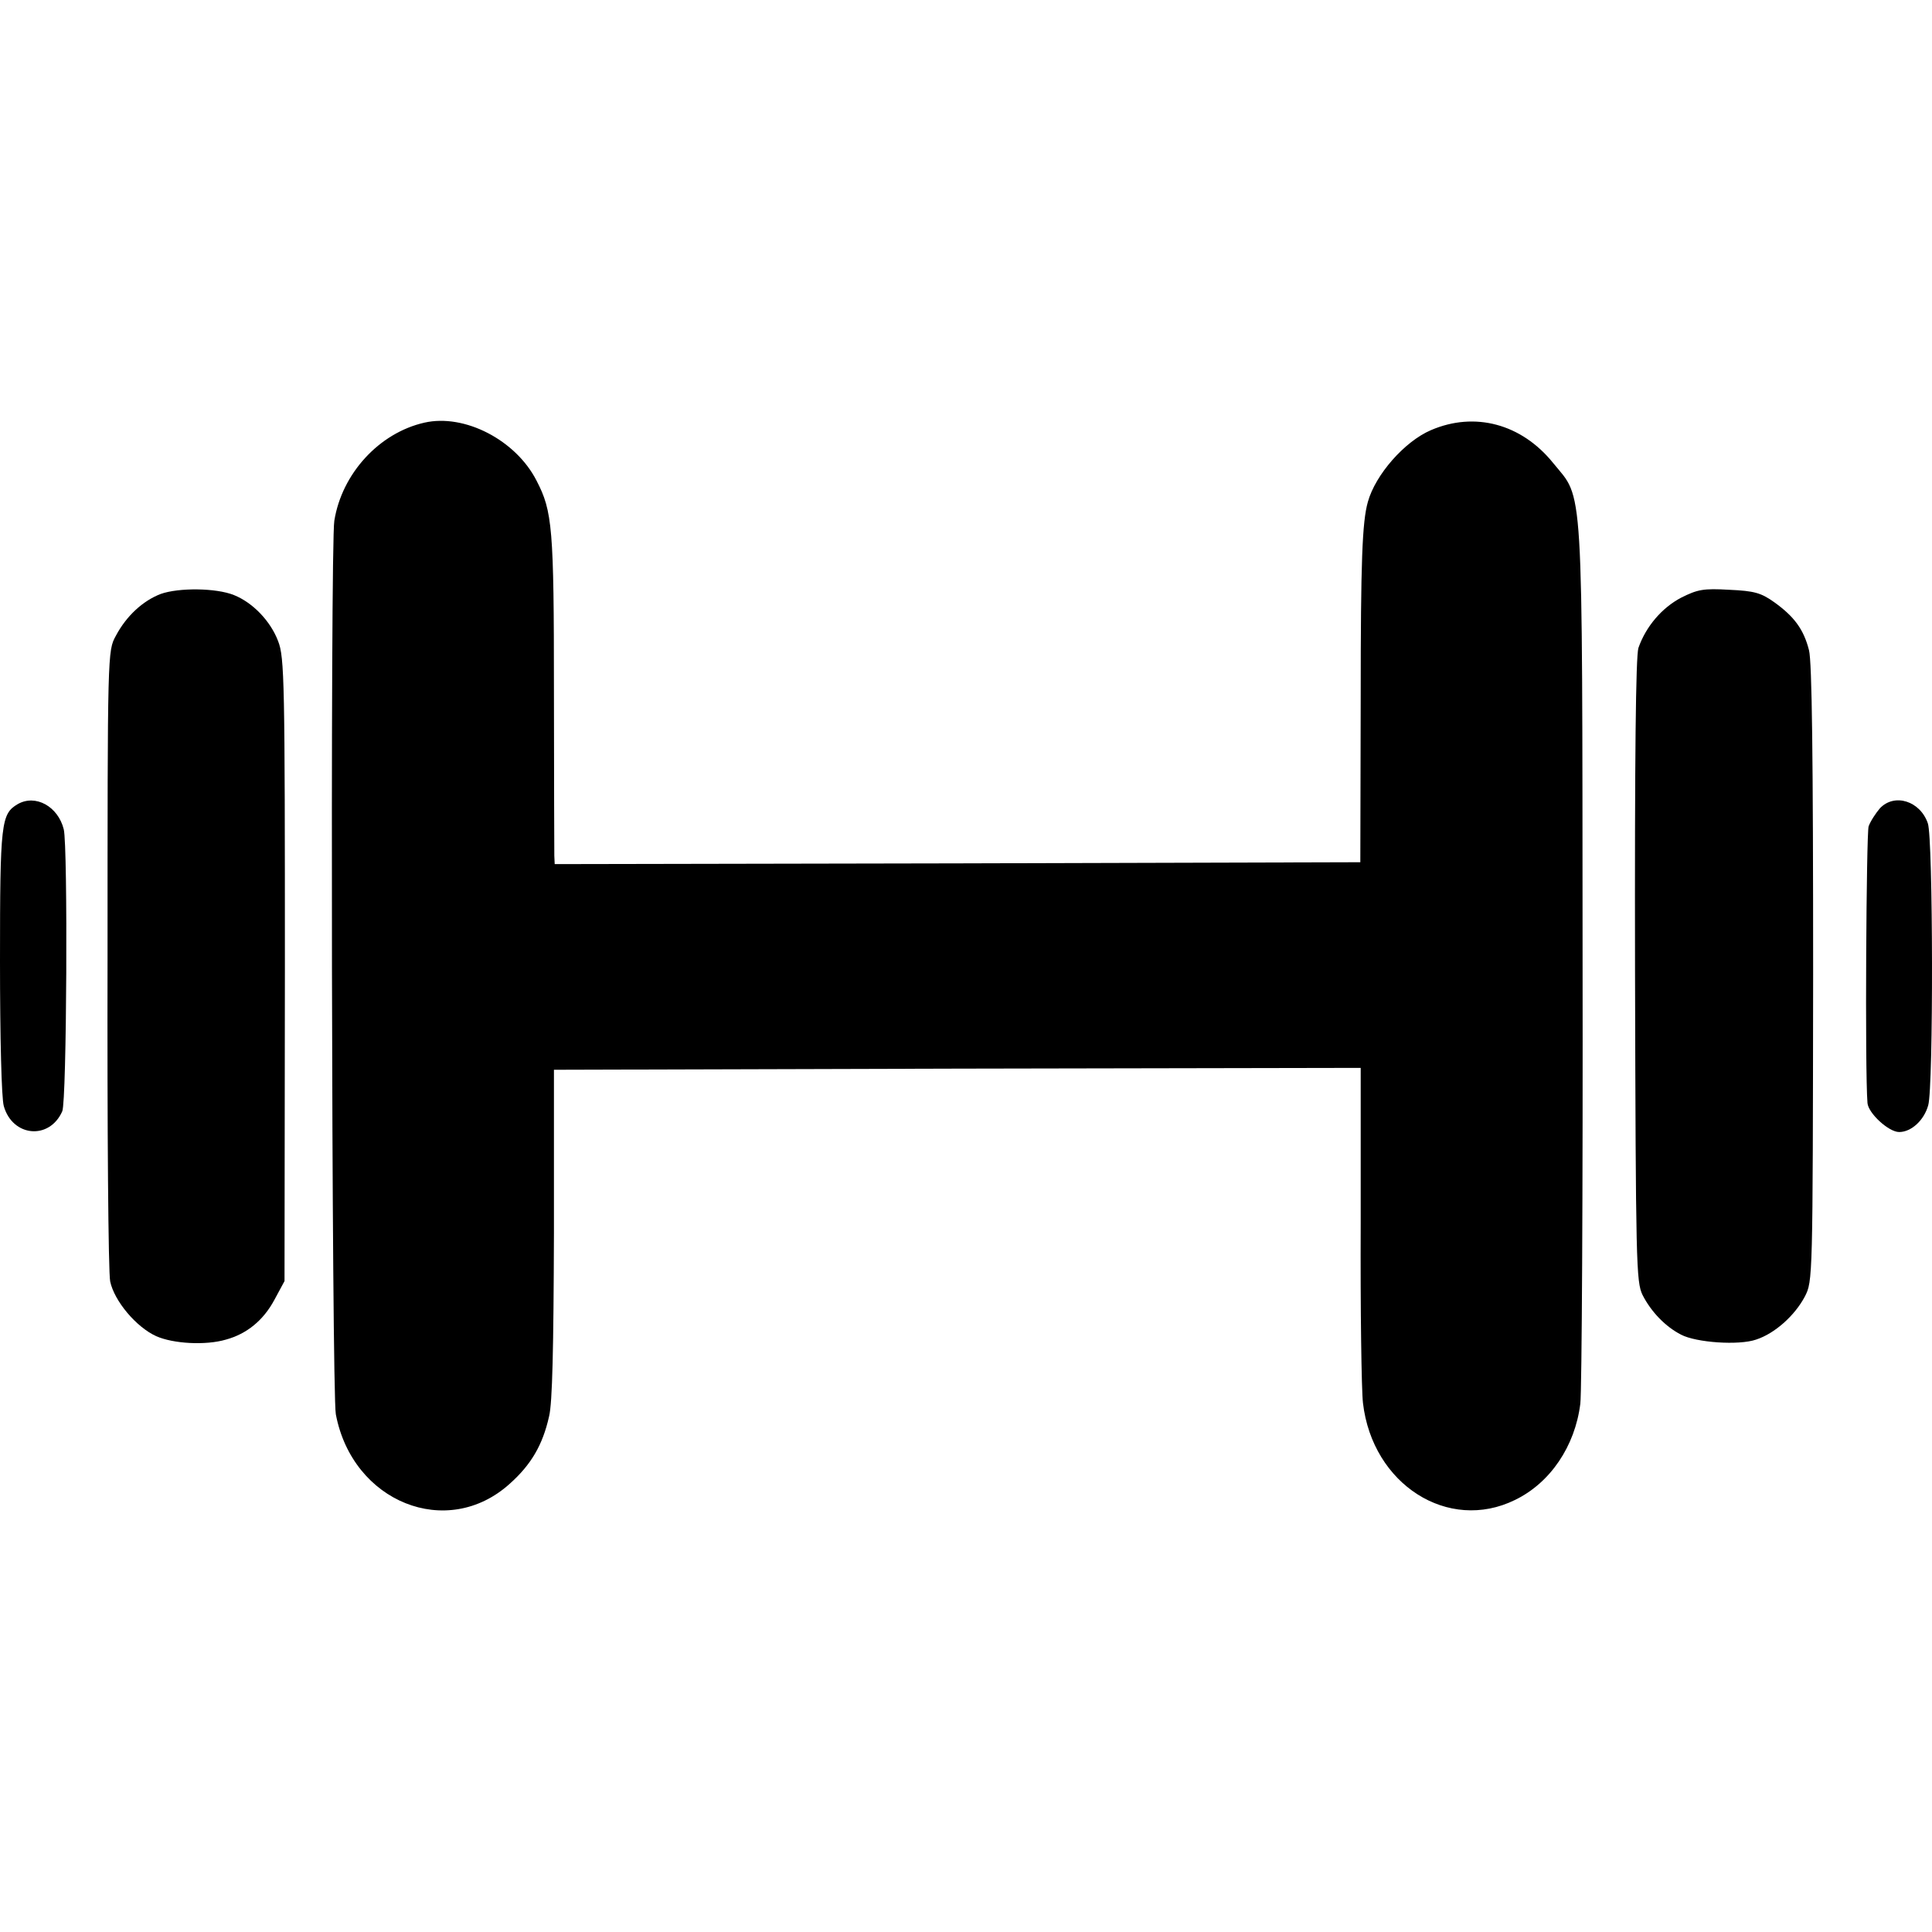 <?xml version="1.0" standalone="no"?>
<!DOCTYPE svg PUBLIC "-//W3C//DTD SVG 20010904//EN"
 "http://www.w3.org/TR/2001/REC-SVG-20010904/DTD/svg10.dtd">
<svg version="1.0" xmlns="http://www.w3.org/2000/svg"
 width="512pt" height="512pt" viewBox="0 0 512 512"
 preserveAspectRatio="xMidYMid meet">
<g transform="translate(0,512) scale(0.1,-0.1)"
fill="#000000" stroke="none">
<path d="M1125 4000 c-120 -27 -219 -135 -239 -260 -11 -62 -7 -2312 4 -2368
44 -233 295 -334 461 -184 56 50 87 102 104 178 9 35 12 183 13 485 l0 434
1069 3 1069 2 0 -412 c-1 -227 2 -442 6 -476 25 -216 226 -344 403 -257 93 45
159 142 173 255 4 30 7 566 6 1190 -1 1281 3 1203 -78 1303 -84 104 -208 137
-324 87 -70 -30 -147 -118 -167 -190 -15 -53 -19 -156 -19 -520 l-1 -435
-1067 -3 -1068 -2 -1 22 c0 13 -1 209 -1 437 0 433 -4 476 -46 557 -55 108
-191 178 -297 154z"/>
<path d="M426 3546 c-47 -18 -91 -58 -119 -111 -22 -40 -22 -42 -22 -855 -1
-448 2 -833 7 -856 11 -52 69 -121 122 -145 45 -20 131 -25 185 -9 55 15 99
51 128 105 l27 50 1 825 c0 763 -1 828 -18 871 -20 53 -67 102 -117 122 -47
19 -146 20 -194 3z"/>
<path d="M4455 3536 c-51 -27 -93 -76 -113 -133 -7 -22 -10 -287 -9 -855 2
-778 3 -825 20 -860 23 -45 61 -84 102 -105 40 -21 153 -29 199 -13 49 16 102
63 129 114 21 41 21 44 22 855 0 574 -3 827 -11 858 -14 55 -39 89 -92 127
-35 25 -53 30 -119 33 -69 4 -84 1 -128 -21z"/>
<path d="M47 2989 c-44 -26 -47 -48 -47 -416 0 -204 4 -363 10 -384 23 -82
121 -91 155 -14 12 27 15 701 4 747 -15 61 -75 94 -122 67z"/>
<path d="M4982 2978 c-11 -13 -25 -34 -30 -48 -6 -19 -10 -645 -3 -733 2 -27
56 -77 84 -77 32 0 66 31 77 71 14 48 13 708 -1 747 -20 59 -88 81 -127 40z"/>
</g>
</svg>
